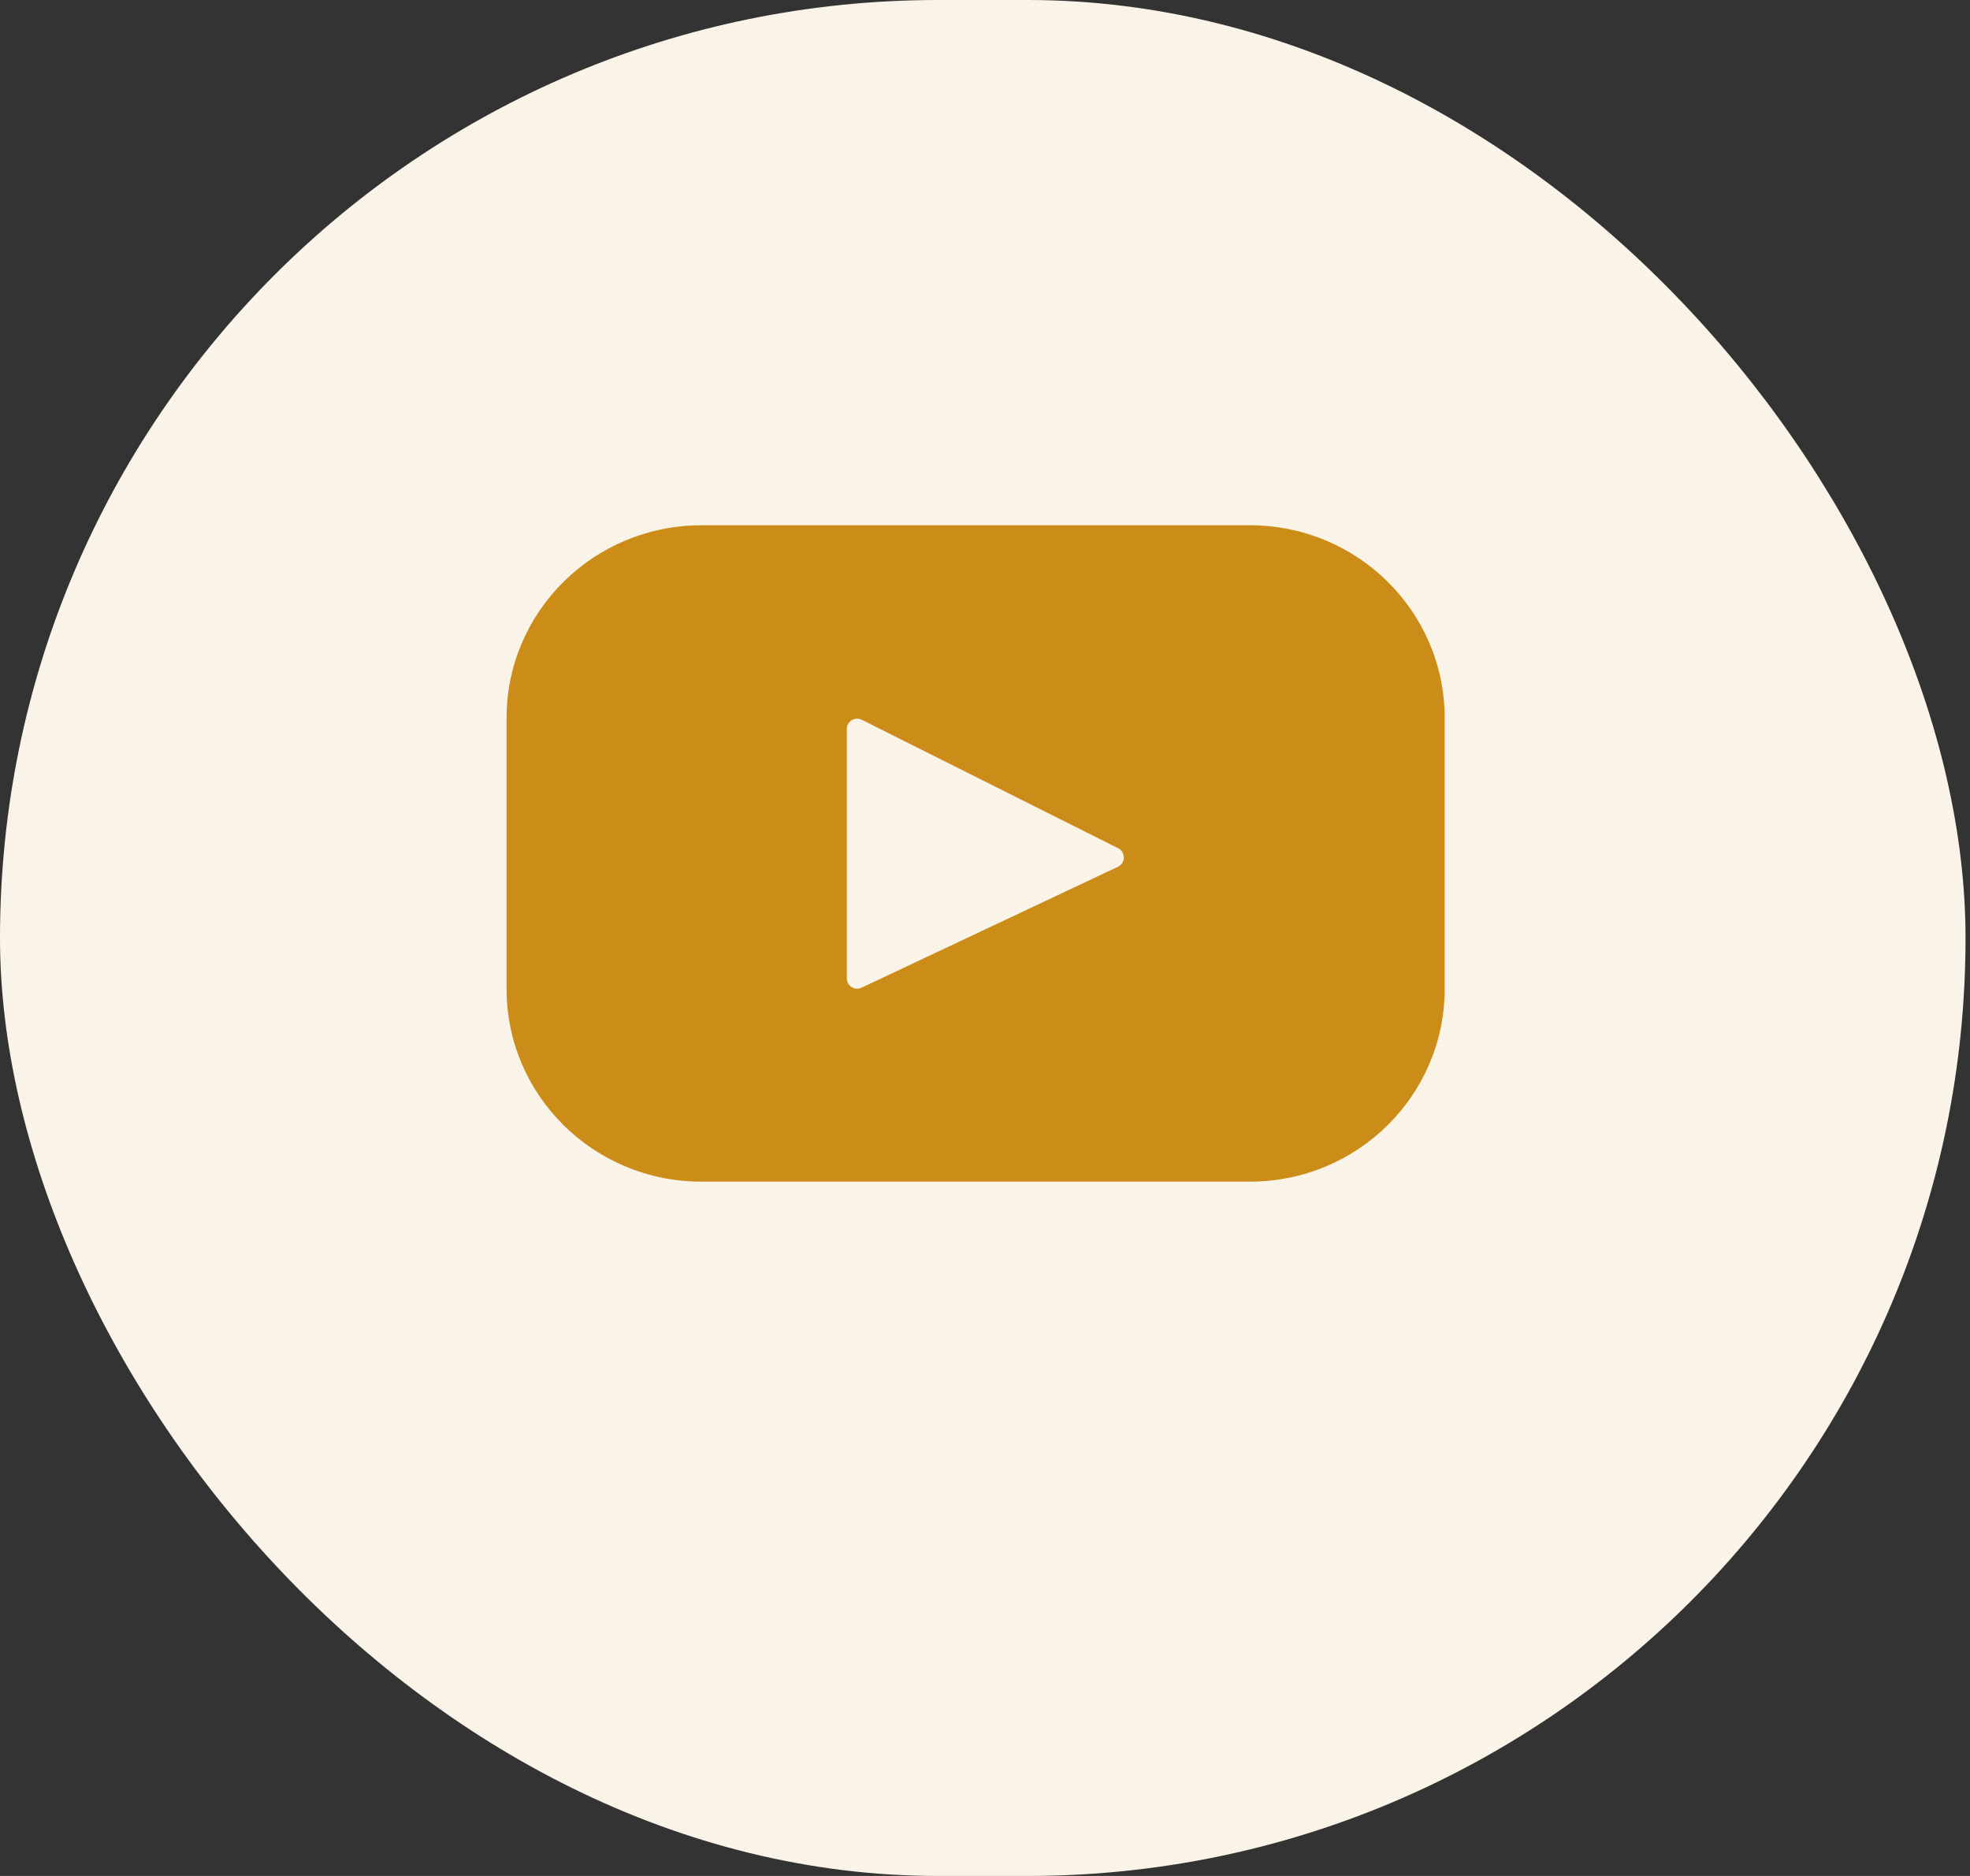 <svg xmlns="http://www.w3.org/2000/svg" width="105" height="100" fill="none" viewBox="0 0 105 100"><rect x="0" y="0" width="105" height="100" fill="#333333" stroke="none"/><rect width="104.762" height="100" fill="#FAF3E7" rx="50"/><path fill="#CC8C18" d="M66.615 28H37.385C31.65 28 27 32.6 27 38.27V52.72C27 58.395 31.65 62.99 37.385 62.99H66.615C72.35 62.99 77 58.39 77 52.72V38.27C77 32.595 72.35 28 66.615 28ZM59.595 46.2L45.92 52.65C45.836 52.69 45.744 52.707 45.652 52.702C45.559 52.696 45.47 52.667 45.392 52.618C45.313 52.569 45.249 52.5 45.204 52.419C45.159 52.339 45.135 52.248 45.135 52.155V38.855C45.136 38.761 45.161 38.669 45.207 38.588C45.253 38.506 45.32 38.438 45.4 38.39C45.48 38.341 45.571 38.314 45.665 38.31C45.758 38.307 45.852 38.327 45.935 38.37L59.605 45.22C59.695 45.267 59.77 45.338 59.822 45.425C59.874 45.512 59.901 45.612 59.9 45.713C59.899 45.815 59.87 45.914 59.816 46C59.762 46.086 59.686 46.155 59.595 46.2V46.2Z"/></svg>